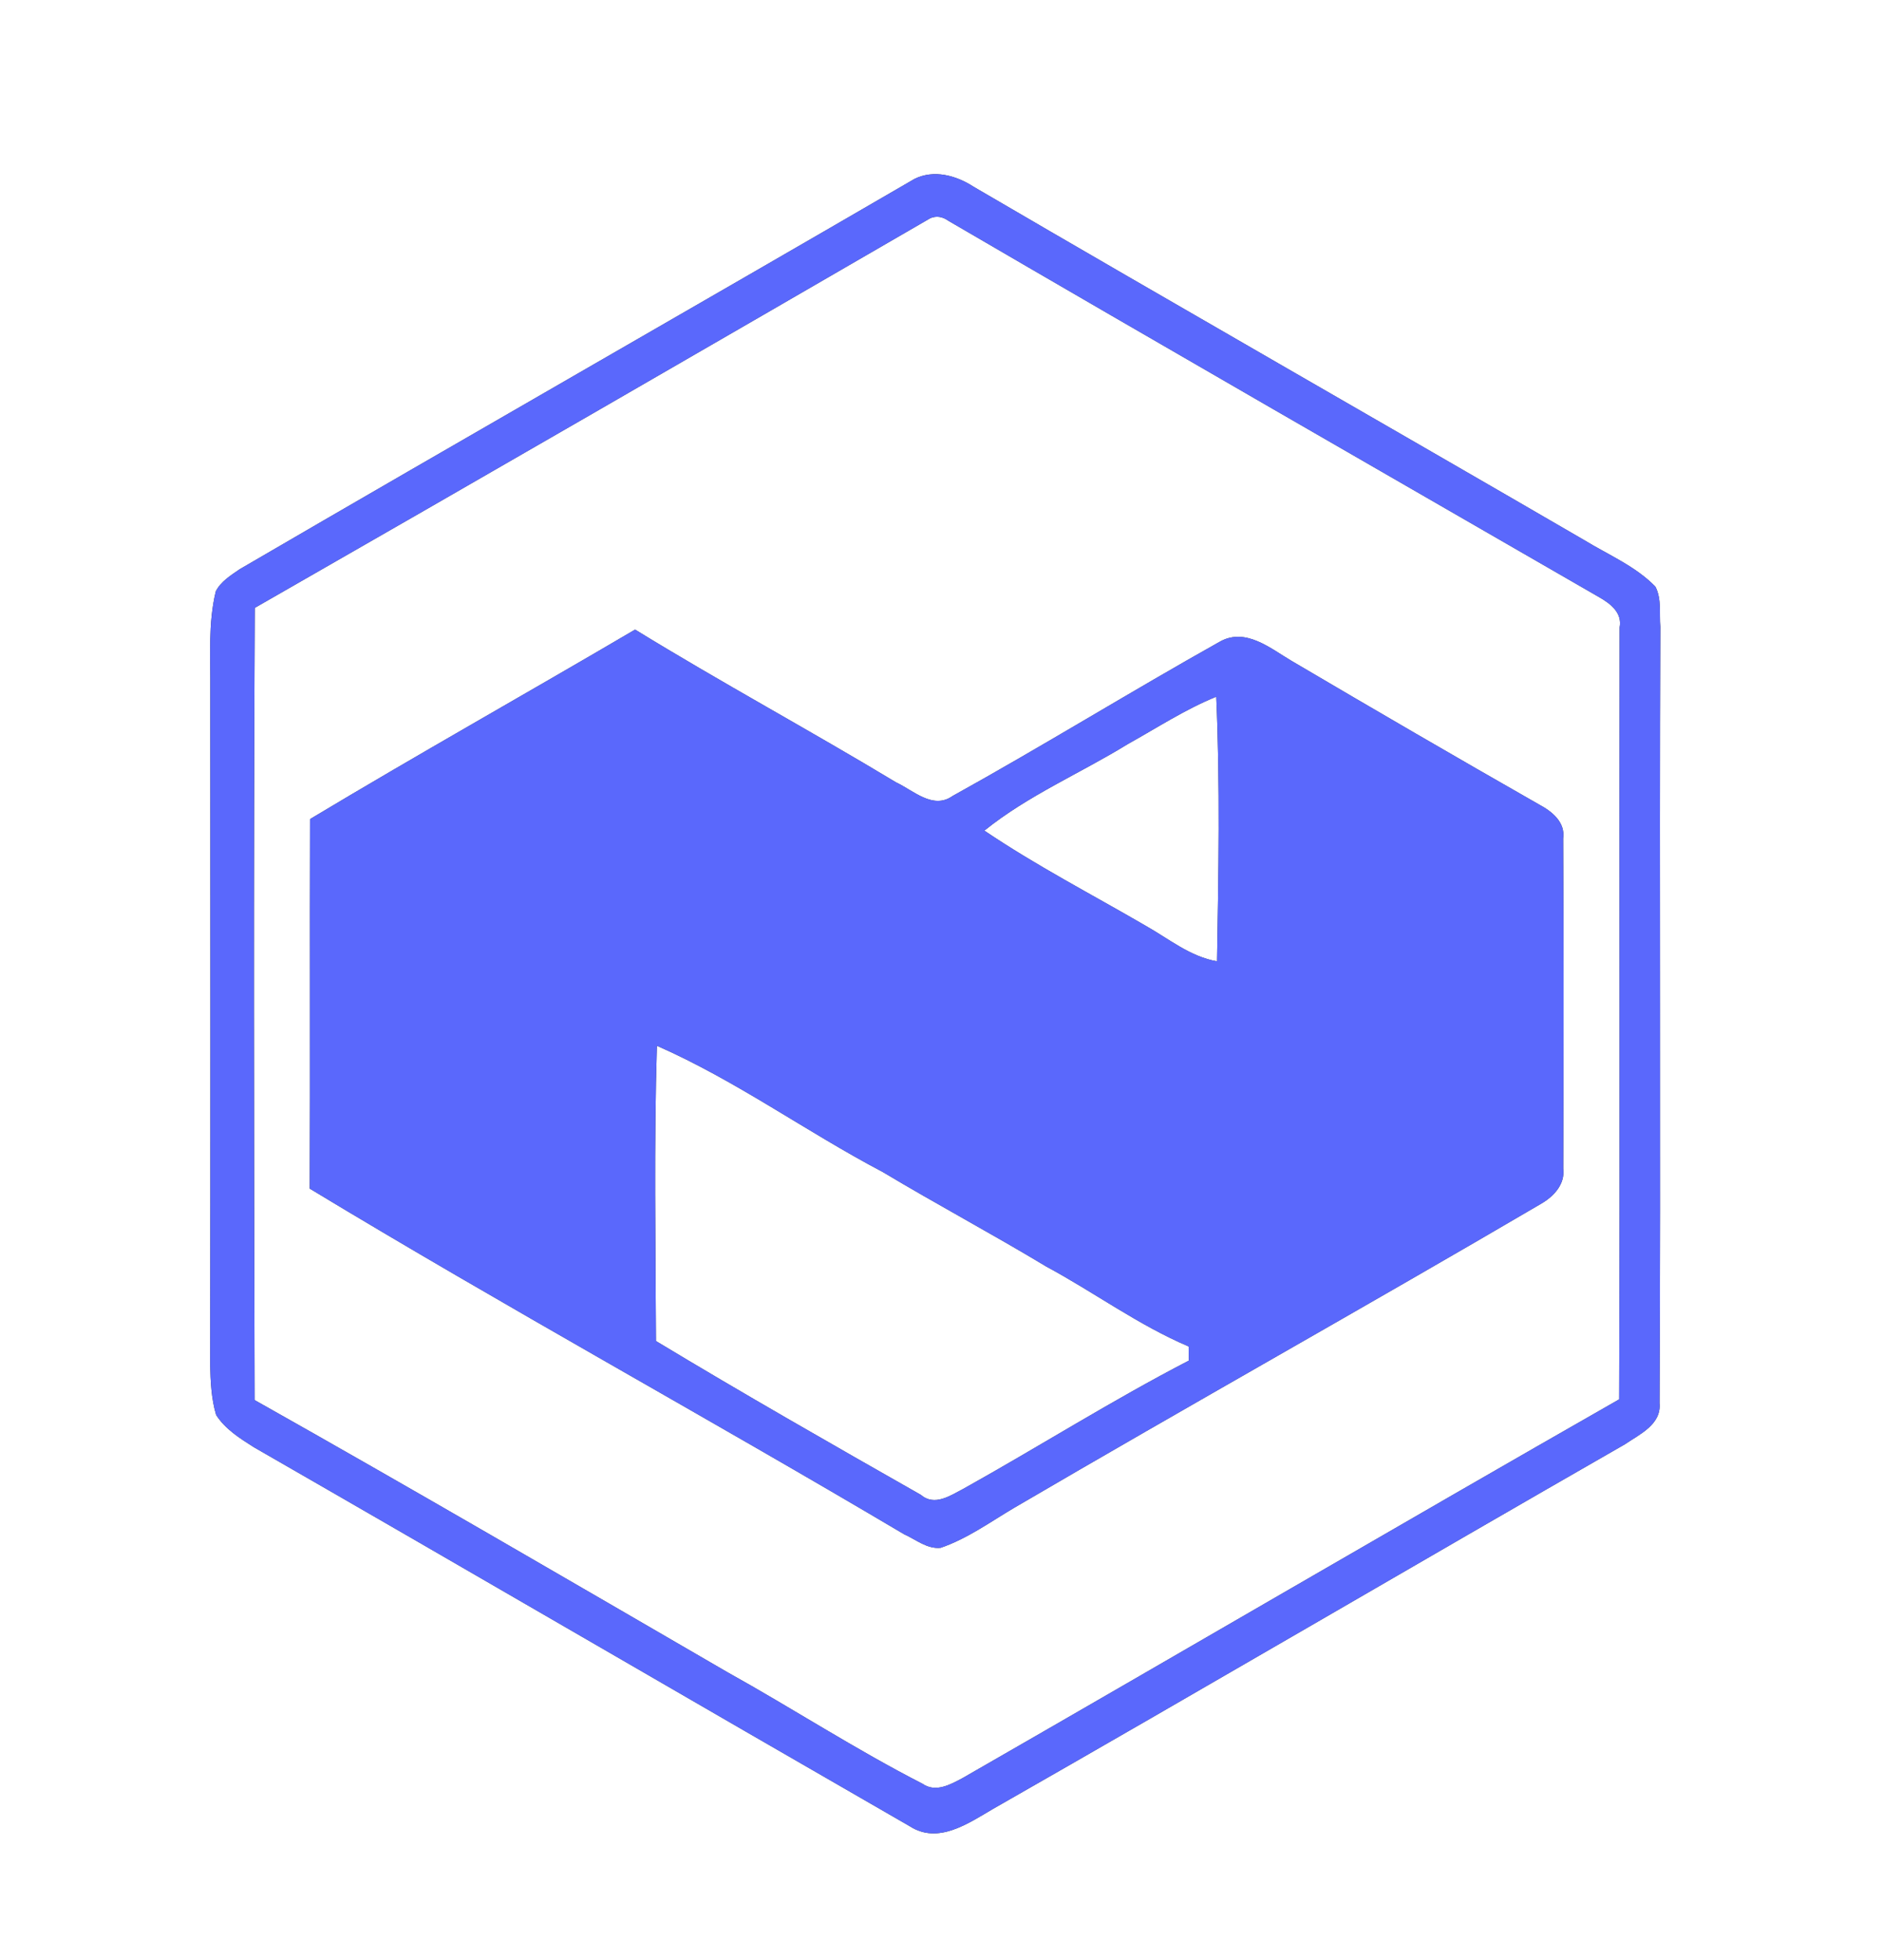 <?xml version="1.0" encoding="UTF-8" ?>
<!DOCTYPE svg PUBLIC "-//W3C//DTD SVG 1.1//EN" "http://www.w3.org/Graphics/SVG/1.1/DTD/svg11.dtd">
<svg width="240pt" height="250pt" viewBox="0 0 240 250" version="1.1" xmlns="http://www.w3.org/2000/svg">
<rect x="0" y="0" width="240" height="250" fill="#333333" stroke="none"/>
<g id="#ffffffff">
<path fill="#ffffff" opacity="1.00" d=" M 0.00 0.00 L 240.00 0.00 L 240.00 250.00 L 0.00 250.00 L 0.00 0.00 M 116.62 22.82 C 87.98 39.47 59.20 55.91 30.57 72.60 C 29.44 73.38 28.17 74.15 27.52 75.42 C 26.52 79.53 26.86 83.81 26.82 88.00 C 26.83 116.67 26.85 145.34 26.80 174.02 C 26.85 176.17 26.94 178.37 27.56 180.46 C 28.72 182.28 30.60 183.46 32.39 184.59 C 60.30 200.64 88.11 216.86 116.01 232.92 C 119.64 235.27 123.48 232.55 126.62 230.72 C 153.56 215.34 180.31 199.64 207.21 184.21 C 209.10 182.92 211.88 181.69 211.63 178.96 C 211.80 145.96 211.60 112.95 211.73 79.95 C 211.59 78.25 211.91 76.38 211.10 74.82 C 208.56 72.21 205.12 70.78 202.06 68.91 C 176.11 53.83 150.05 38.95 124.14 23.81 C 121.95 22.38 119.08 21.59 116.62 22.82 Z" />
<path fill="#ffffff" opacity="1.00" d=" M 118.65 27.82 C 119.42 27.51 120.17 27.62 120.91 28.14 C 148.50 44.24 176.20 60.16 203.87 76.13 C 205.32 76.95 206.91 78.12 206.54 80.04 C 206.48 112.85 206.60 145.66 206.48 178.48 C 178.50 194.46 150.68 210.74 122.74 226.79 C 121.19 227.61 119.31 228.68 117.63 227.50 C 109.11 223.14 101.07 217.90 92.71 213.25 C 72.67 201.62 52.66 189.94 32.47 178.57 C 32.38 144.89 32.33 111.21 32.49 77.53 C 61.26 61.05 89.97 44.45 118.65 27.82 M 39.54 104.47 C 39.49 120.18 39.56 135.89 39.50 151.60 C 64.50 166.73 90.15 180.77 115.29 195.68 C 116.78 196.34 118.23 197.60 119.96 197.41 C 123.35 196.25 126.27 194.12 129.33 192.31 C 151.65 179.24 174.23 166.61 196.54 153.52 C 198.14 152.59 199.60 151.05 199.35 149.04 C 199.40 135.02 199.42 120.98 199.34 106.95 C 199.64 104.87 197.92 103.50 196.30 102.63 C 185.72 96.60 175.19 90.47 164.70 84.29 C 162.02 82.71 158.90 80.05 155.65 81.79 C 144.18 88.22 132.97 95.15 121.47 101.53 C 118.97 103.29 116.48 100.82 114.26 99.78 C 103.25 93.14 91.94 87.03 80.99 80.30 C 67.20 88.41 53.24 96.24 39.54 104.47 Z" />
<path fill="#ffffff" opacity="1.00" d=" M 143.84 94.89 C 147.56 92.82 151.14 90.47 155.10 88.86 C 155.60 100.10 155.39 111.37 155.20 122.61 C 151.76 122.02 149.03 119.72 146.07 118.06 C 139.20 114.06 132.12 110.40 125.53 105.94 C 131.10 101.44 137.77 98.63 143.84 94.89 Z" />
<path fill="#ffffff" opacity="1.00" d=" M 83.77 133.38 C 93.86 137.81 102.84 144.36 112.57 149.48 C 119.46 153.61 126.55 157.39 133.43 161.54 C 139.54 164.83 145.16 169.00 151.58 171.73 C 151.58 172.18 151.59 173.09 151.60 173.54 C 141.81 178.61 132.49 184.51 122.87 189.88 C 121.21 190.74 119.19 192.16 117.43 190.66 C 106.12 184.23 94.80 177.77 83.65 171.04 C 83.60 158.49 83.39 145.93 83.77 133.38 Z" />
</g>
<g id="#5a68fcff">
<path fill="#5a68fc" opacity="1.00" d=" M 116.62 22.82 C 119.08 21.59 121.95 22.38 124.14 23.81 C 150.05 38.95 176.11 53.83 202.06 68.91 C 205.12 70.78 208.56 72.21 211.10 74.82 C 211.91 76.38 211.59 78.25 211.73 79.95 C 211.60 112.95 211.80 145.96 211.63 178.96 C 211.88 181.69 209.10 182.92 207.21 184.21 C 180.31 199.64 153.56 215.34 126.62 230.72 C 123.48 232.55 119.64 235.27 116.01 232.92 C 88.11 216.86 60.30 200.64 32.39 184.59 C 30.60 183.46 28.72 182.28 27.56 180.46 C 26.94 178.37 26.85 176.17 26.80 174.02 C 26.85 145.34 26.83 116.67 26.82 88.00 C 26.86 83.81 26.52 79.53 27.52 75.42 C 28.17 74.15 29.44 73.38 30.57 72.60 C 59.20 55.91 87.98 39.47 116.62 22.82 M 118.65 27.82 C 89.97 44.45 61.26 61.05 32.49 77.53 C 32.33 111.21 32.38 144.89 32.47 178.57 C 52.66 189.94 72.67 201.62 92.71 213.25 C 101.07 217.90 109.11 223.14 117.63 227.50 C 119.31 228.68 121.19 227.61 122.74 226.79 C 150.68 210.74 178.50 194.46 206.48 178.48 C 206.60 145.66 206.48 112.85 206.54 80.04 C 206.91 78.12 205.32 76.95 203.87 76.13 C 176.20 60.16 148.50 44.24 120.91 28.14 C 120.17 27.62 119.42 27.51 118.65 27.82 Z" />
<path fill="#5a68fc" opacity="1.00" d=" M 39.54 104.47 C 53.24 96.24 67.20 88.41 80.99 80.30 C 91.94 87.03 103.25 93.14 114.26 99.78 C 116.48 100.82 118.97 103.29 121.47 101.53 C 132.97 95.15 144.18 88.22 155.65 81.79 C 158.90 80.05 162.02 82.71 164.70 84.29 C 175.19 90.47 185.72 96.60 196.30 102.63 C 197.92 103.50 199.64 104.87 199.34 106.95 C 199.42 120.98 199.40 135.02 199.35 149.04 C 199.60 151.05 198.14 152.59 196.54 153.52 C 174.23 166.61 151.65 179.24 129.33 192.31 C 126.27 194.12 123.35 196.25 119.96 197.41 C 118.23 197.60 116.78 196.34 115.29 195.68 C 90.15 180.77 64.50 166.73 39.50 151.60 C 39.56 135.89 39.49 120.18 39.54 104.47 M 143.84 94.89 C 137.77 98.63 131.10 101.44 125.53 105.94 C 132.12 110.40 139.20 114.06 146.07 118.06 C 149.03 119.72 151.76 122.02 155.20 122.61 C 155.39 111.37 155.60 100.10 155.10 88.86 C 151.14 90.47 147.56 92.82 143.84 94.89 M 83.77 133.38 C 83.39 145.93 83.60 158.49 83.65 171.04 C 94.80 177.77 106.12 184.23 117.43 190.66 C 119.19 192.16 121.21 190.74 122.87 189.88 C 132.49 184.51 141.81 178.61 151.60 173.54 C 151.59 173.09 151.58 172.18 151.58 171.73 C 145.16 169.00 139.54 164.83 133.43 161.54 C 126.55 157.39 119.46 153.61 112.57 149.48 C 102.84 144.36 93.86 137.81 83.77 133.38 Z" />
</g>
</svg>
